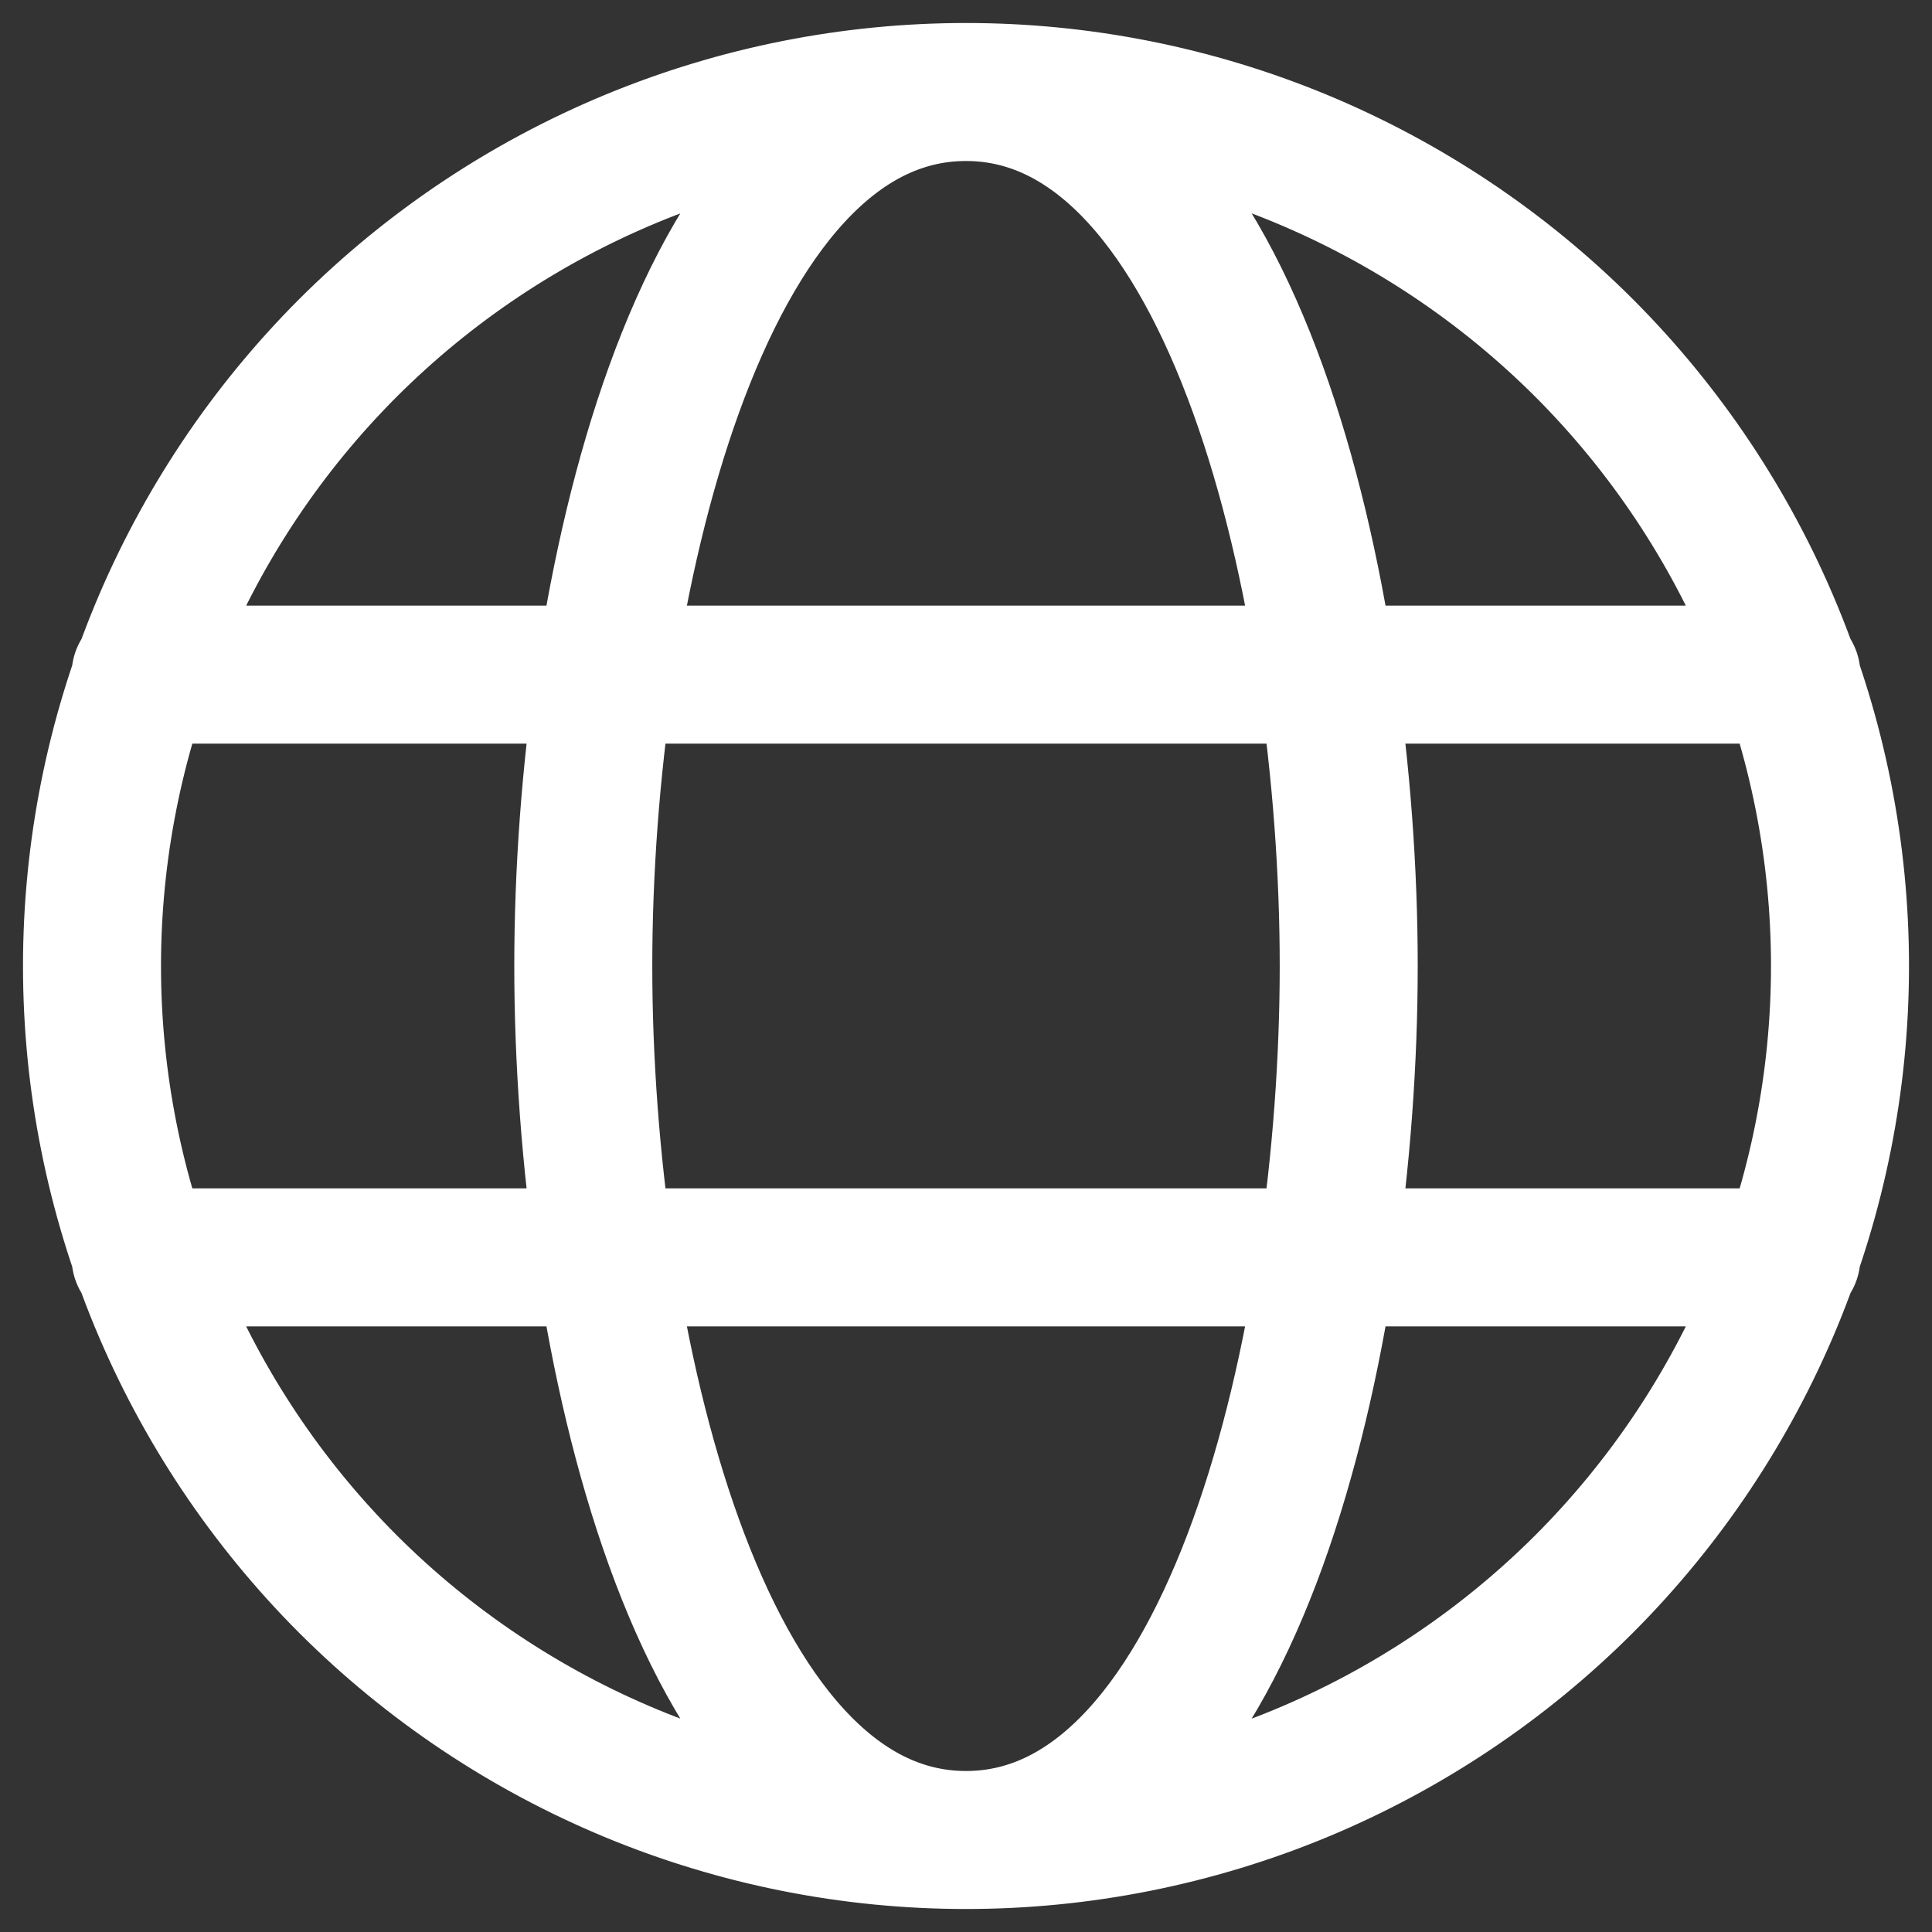 <svg width="21" height="21" viewBox="0 0 21 21" fill="none" xmlns="http://www.w3.org/2000/svg">
<rect x="0" y="0" width="21" height="21" fill="#333333" stroke="none"/>
<path d="M10.5 20C11.748 20 12.983 19.754 14.136 19.277C15.288 18.799 16.335 18.1 17.218 17.218C18.1 16.335 18.799 15.288 19.277 14.136C19.754 12.983 20 11.748 20 10.5C20 9.252 19.754 8.017 19.277 6.865C18.799 5.712 18.1 4.665 17.218 3.782C16.335 2.9 15.288 2.201 14.136 1.723C12.983 1.246 11.748 1 10.5 1M10.5 20C9.252 20 8.017 19.754 6.865 19.277C5.712 18.799 4.665 18.1 3.782 17.218C2.9 16.335 2.201 15.288 1.723 14.136C1.246 12.983 1 11.748 1 10.5C1 9.252 1.246 8.017 1.723 6.865C2.201 5.712 2.9 4.665 3.782 3.782C4.665 2.9 5.712 2.201 6.865 1.723C8.017 1.246 9.252 1 10.5 1M10.5 20C13.414 20 14.66 14.55 14.66 10.5C14.66 6.45 13.414 1 10.5 1M10.5 20C7.586 20 6.34 14.55 6.34 10.5C6.34 6.45 7.586 1 10.5 1M1.528 7.333H19.472M1.528 13.667H19.472" stroke="white" stroke-width="1.5" stroke-linecap="round" stroke-linejoin="round"/>
</svg>
